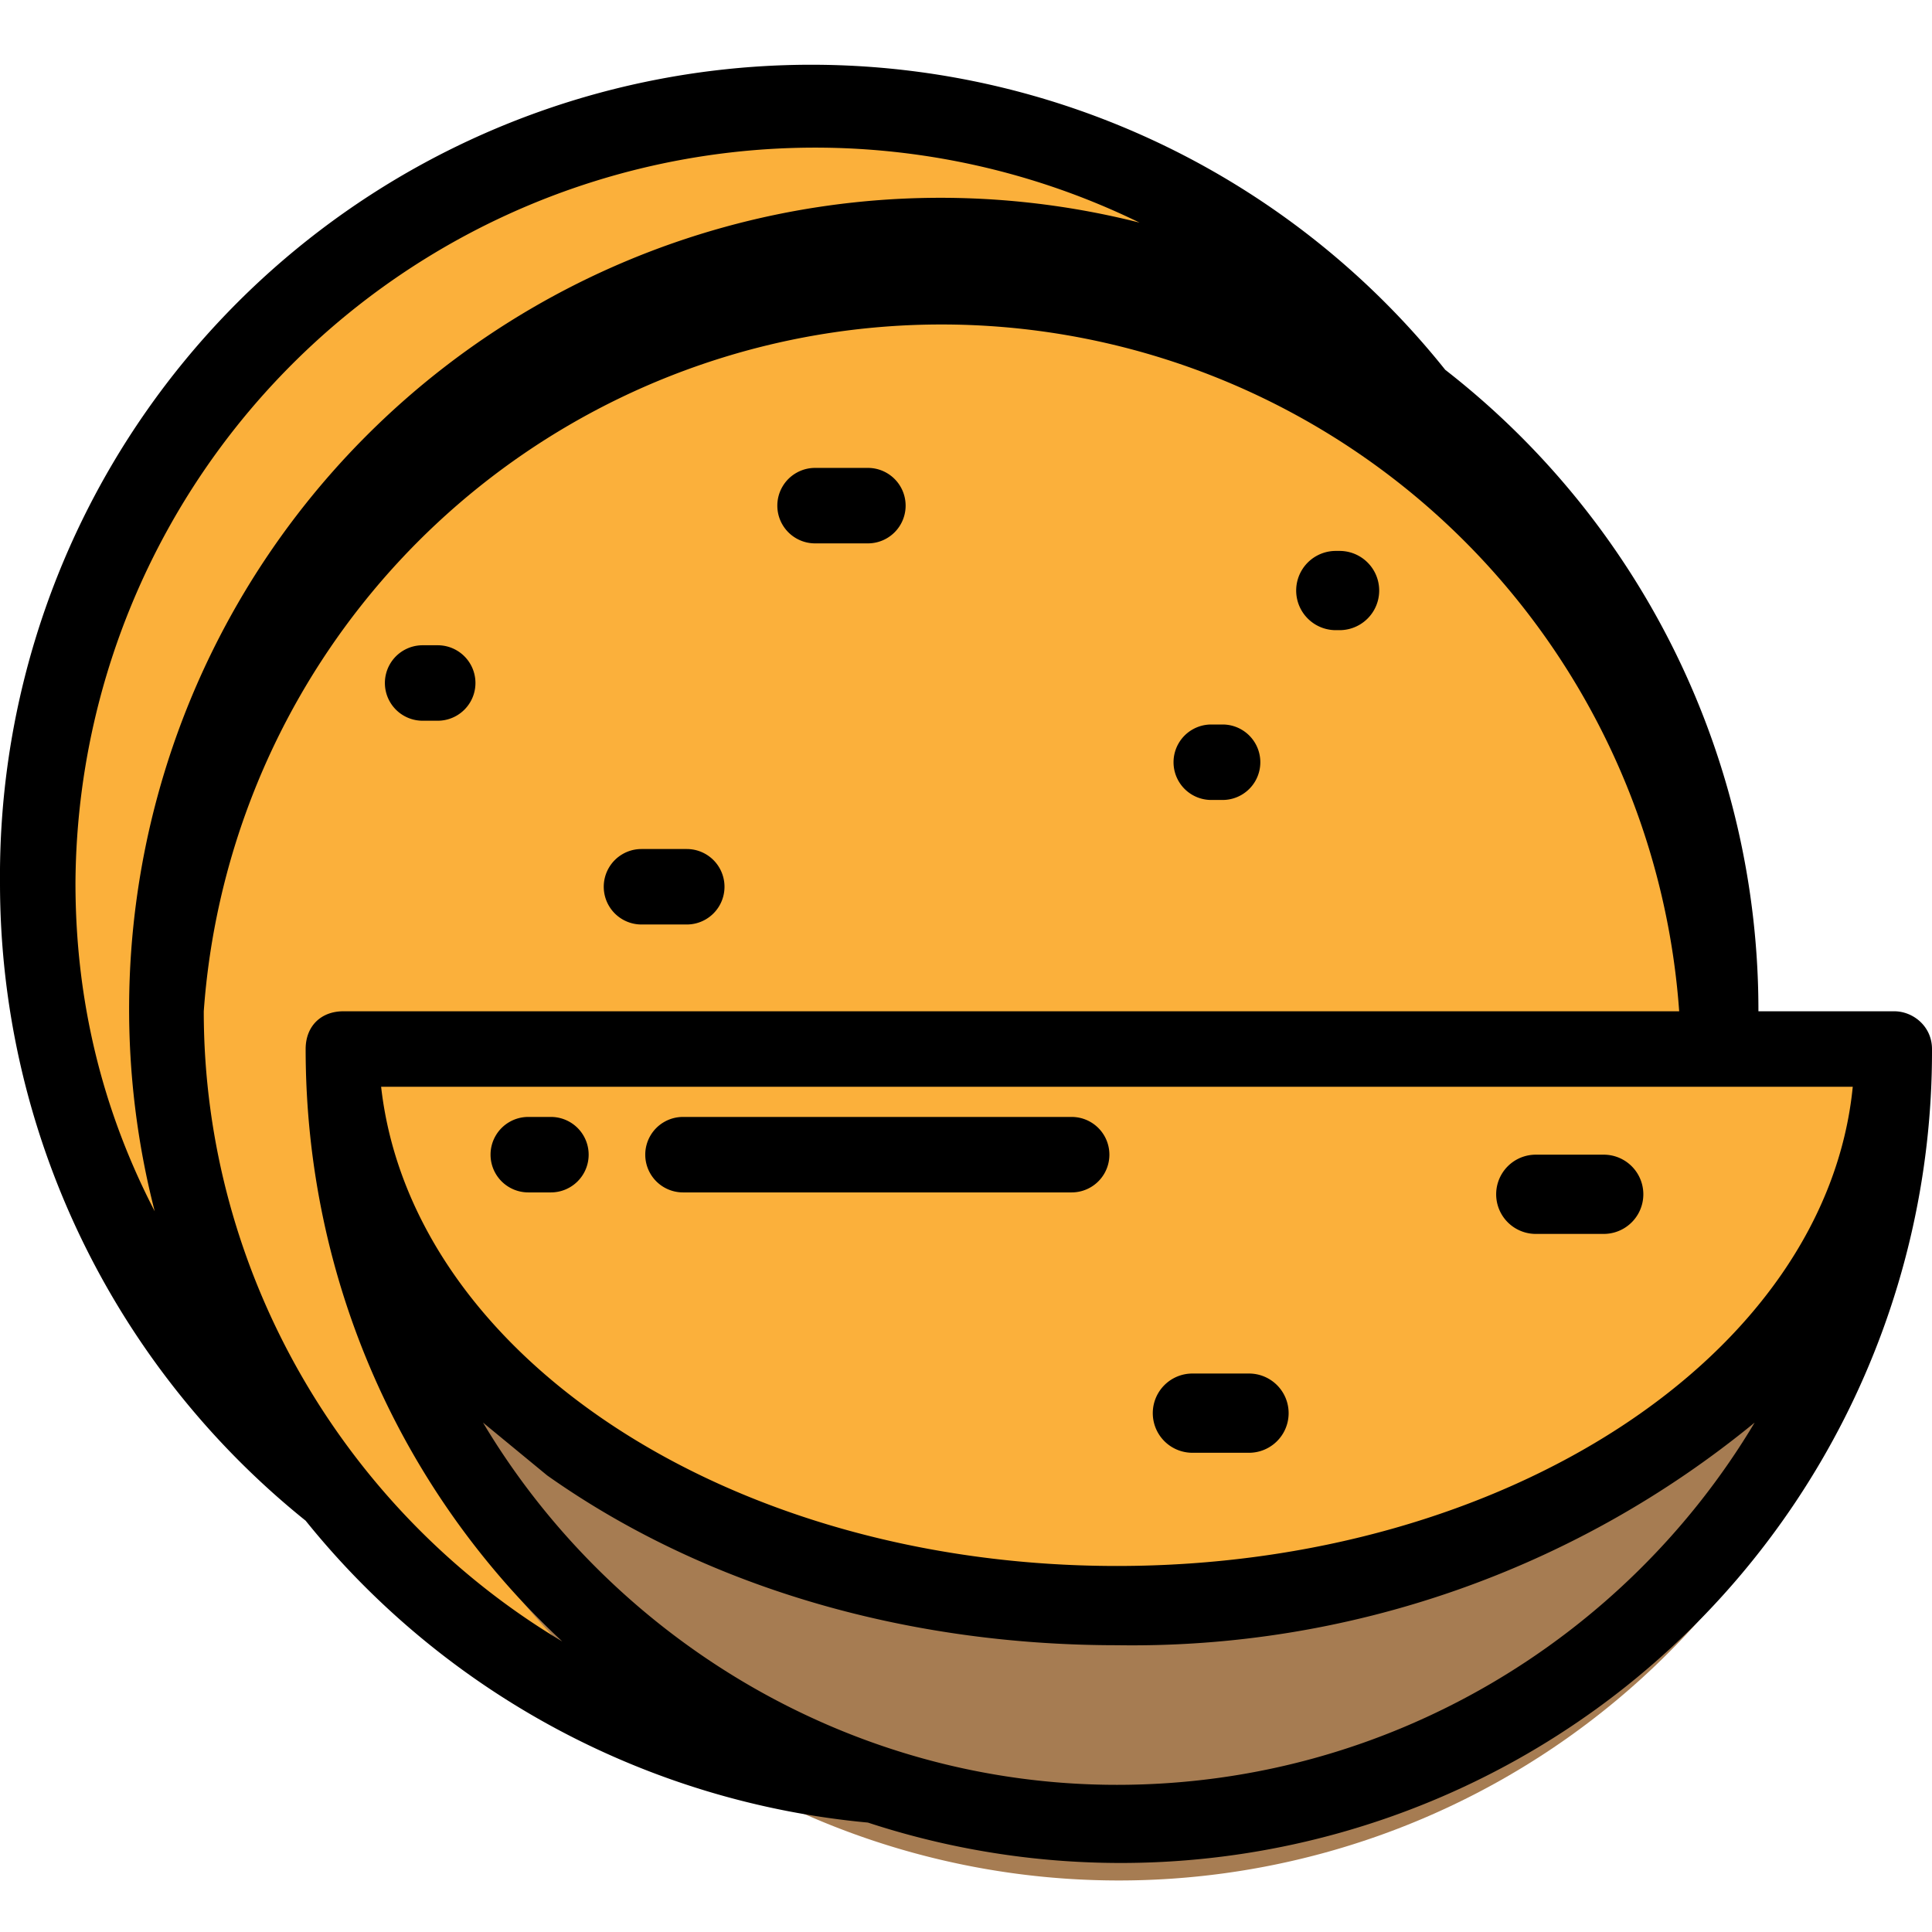 <svg version="1.1" id="Layer_1" xmlns="http://www.w3.org/2000/svg" x="0" y="0" viewBox="0 0 512 512" xml:space="preserve">
  <g fill="#fbb03b">
    <circle cx="215.7" cy="234.2" r="205.5"/>
    <circle cx="249.8" cy="268.3" r="205.5"/>
  </g>
  <path d="M502 278a206 206 0 1 1-411 0h411z" fill="#a67c52"/>
  <path d="M502 278c0 81-92 148-206 148S91 359 91 278h411z" fill="#fbb03b"/>
  <path d="M502 268h-36a215 215 0 0 0-83-170A215 215 0 0 0 0 234c0 66 30 128 81 169a217 217 0 0 0 149 80 215 215 0 0 0 282-205c0-6-5-10-10-10zm-11 20c-7 71-92 127-195 127s-187-56-195-127h390zM20 234A196 196 0 0 1 302 59 215 215 0 0 0 41 321c-14-27-21-56-21-87zm34 34a196 196 0 0 1 391 0H91c-6 0-10 4-10 10 0 62 26 118 68 157-57-34-95-97-95-167zm242 205c-71 0-134-39-168-96l17 14c41 29 94 45 151 45a260 260 0 0 0 169-59c-34 57-97 96-169 96z"/>
  <path d="M140 316h6a10 10 0 0 0 0-20h-6a10 10 0 0 0 0 20z"/>
  <path d="M181 316h103a10 10 0 0 0 0-20H181a10 10 0 0 0 0 20z"/>
  <path d="M316 385h15a10 10 0 0 0 0-21h-15a10 10 0 0 0 0 21z"/>
  <path d="M407 327h18a10 10 0 0 0 0-21h-18a10 10 0 0 0 0 21z"/>
  <path d="M321 212h3a10 10 0 0 0 0-20h-3a10 10 0 0 0 0 20z"/>
  <path d="M170 245h12a10 10 0 0 0 0-20h-12a10 10 0 0 0 0 20z"/>
  <path d="M216 144h14a10 10 0 0 0 0-20h-14a10 10 0 0 0 0 20z"/>
  <path d="M112 191h4a10 10 0 0 0 0-20h-4a10 10 0 0 0 0 20z"/>
  <path d="M354 167h1a10 10 0 0 0 0-21h-1a10 10 0 0 0 0 21z"/>
</svg>
